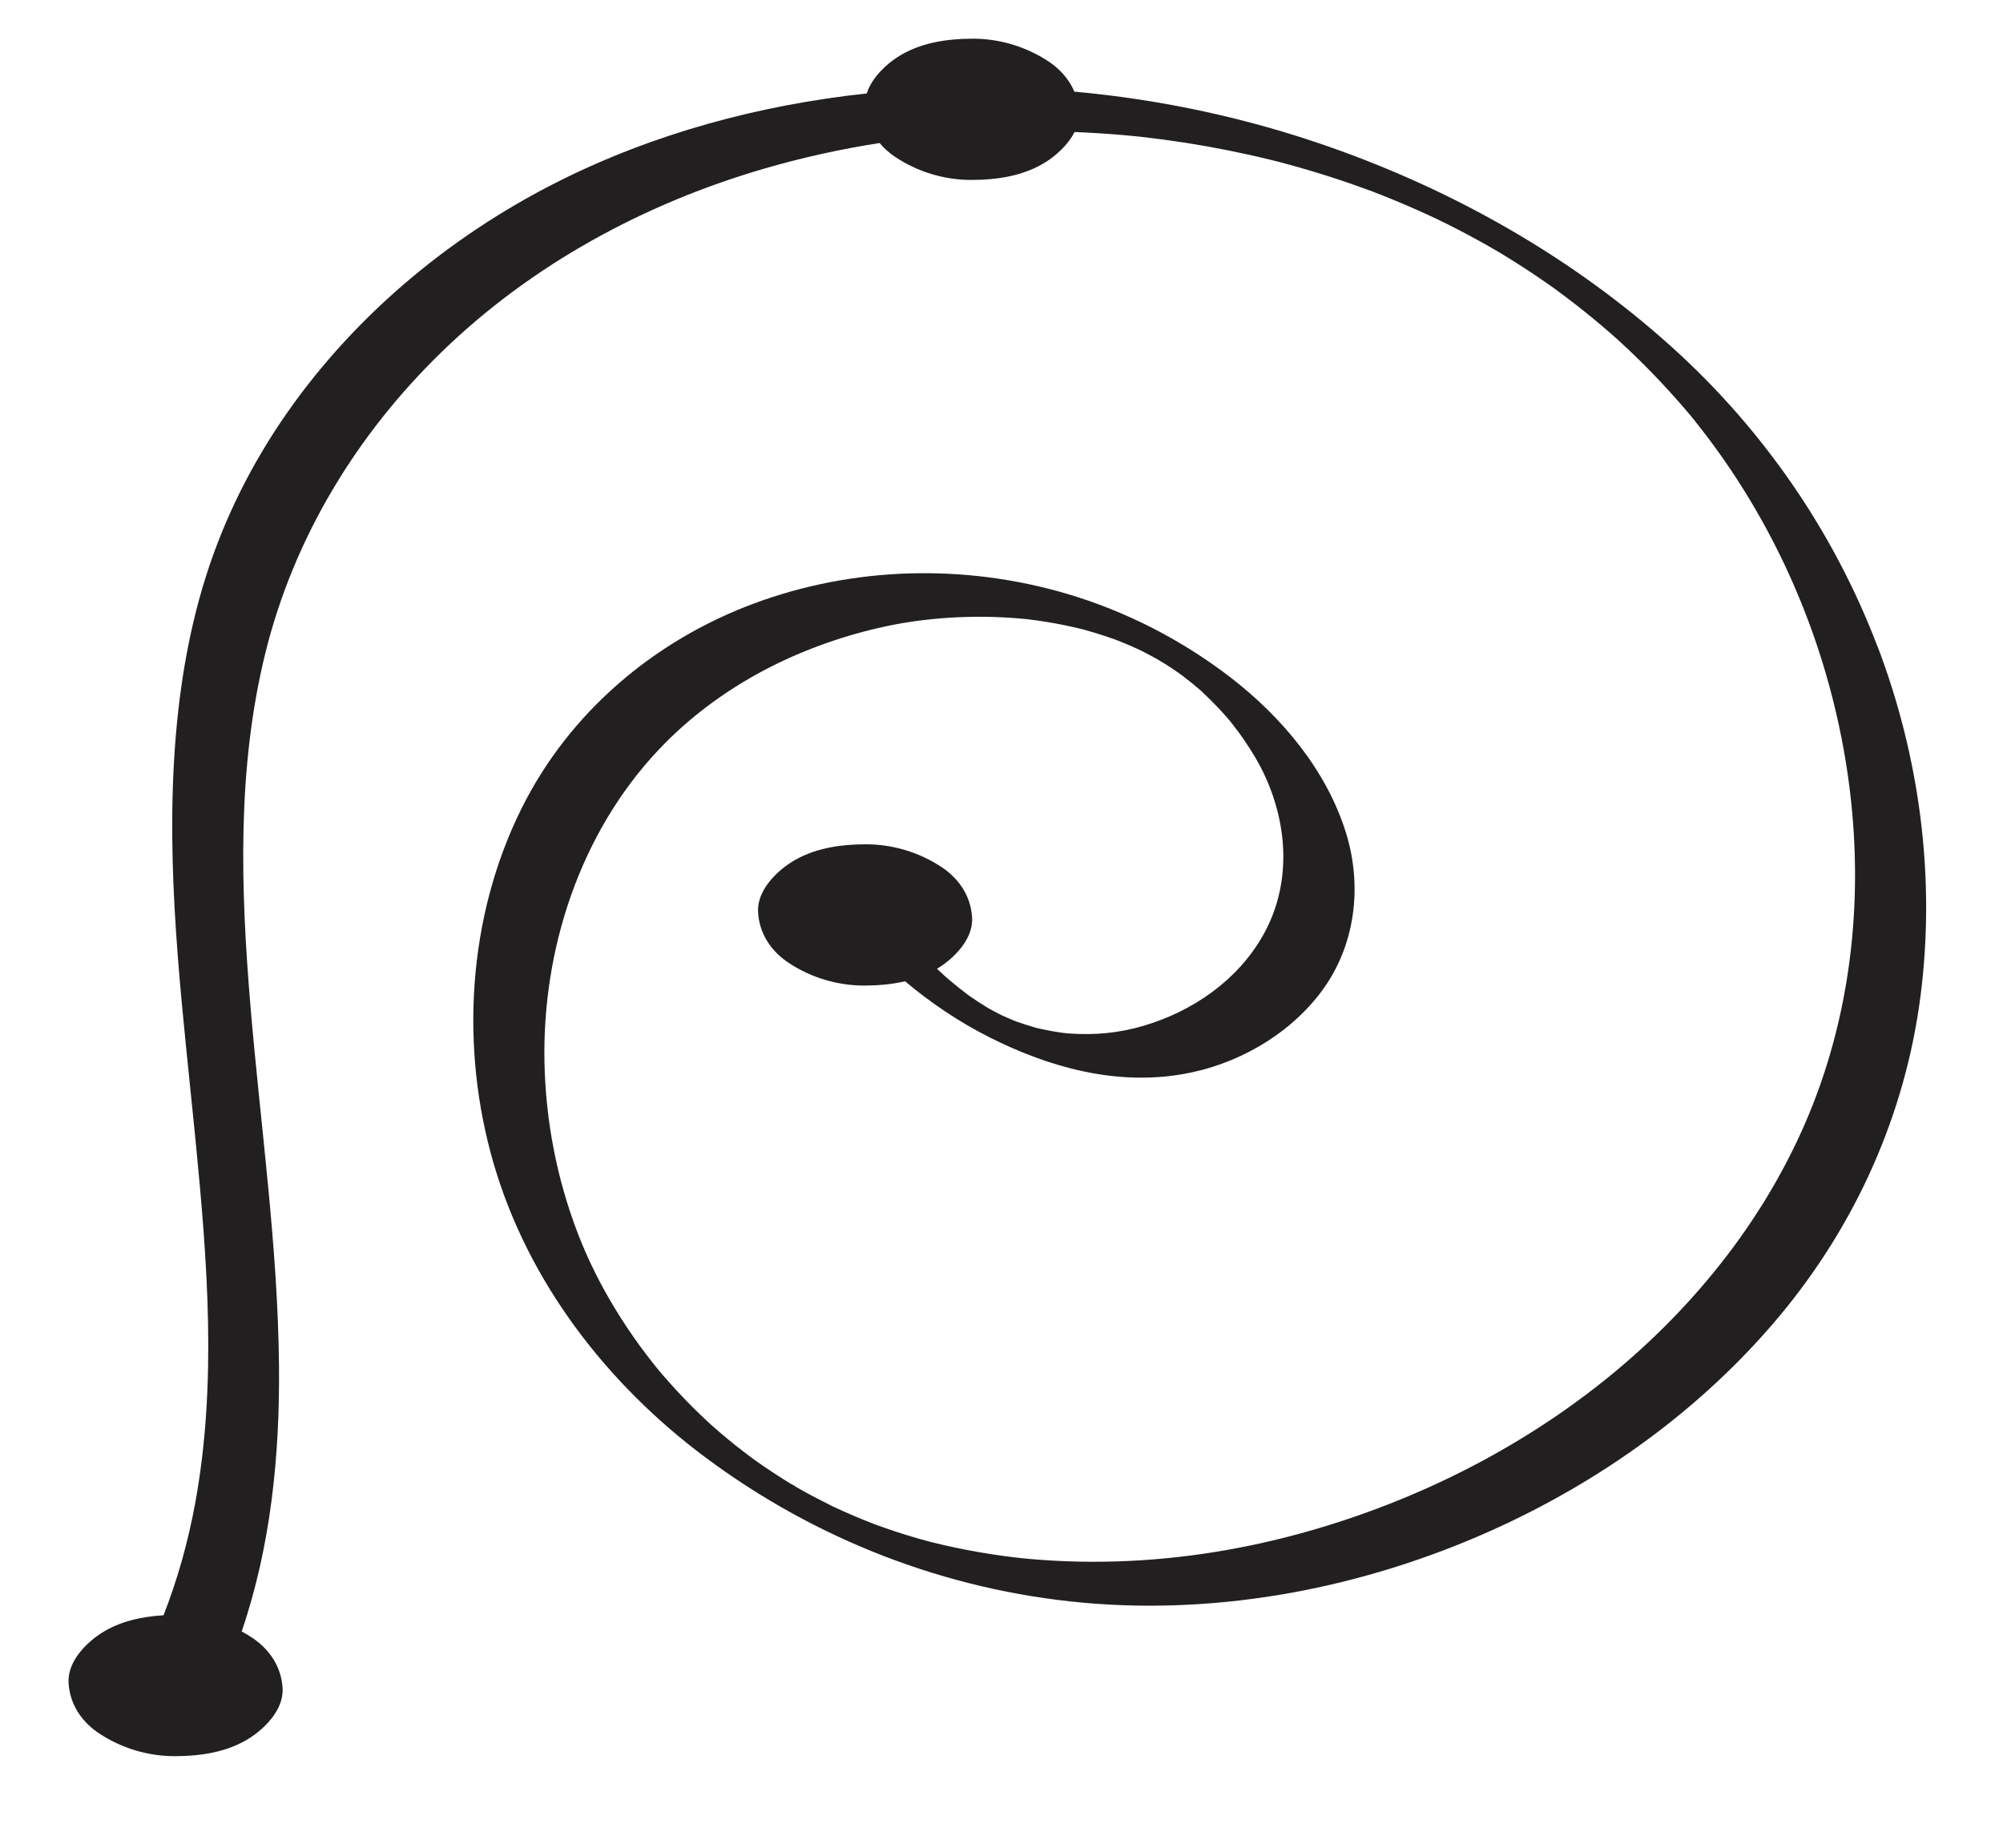 <?xml version="1.0" encoding="UTF-8"?><svg id="Layer_1" xmlns="http://www.w3.org/2000/svg" viewBox="0 0 1253.66 1156.65"><defs><style>.cls-1{fill:#221f20;stroke-width:0px;}</style></defs><path class="cls-1" d="M738.55,421.93c-1.2-.83-2.74-1.63,1.09.81-.2-.15-.4-.31-.6-.46-.16-.12-.32-.23-.49-.35Z"/><path class="cls-1" d="M581.4,965.01c.47.12.95.24,1.42.36.49.12.43.09-1.54-.39.01,0,.02,0,.04.01.03,0,.06.02.08.02Z"/><path class="cls-1" d="M1175.01,404.45c-27.3-71.55-71.32-135.38-128.11-186.72-62.1-56.14-135.83-98.06-214.7-125.75-51.46-18.07-105.34-29.69-159.76-34.6-3.51-8.31-9.68-14.62-16.2-18.93-14.42-9.55-31.11-14.23-47.16-14.23s-33.28,2.35-47.56,11.67c-6.11,3.99-15.77,12.25-19.02,22.61-67.16,7.22-133.38,25.02-193.7,55.43-69.08,34.83-130.53,86.7-173.67,151.16-21.14,31.59-37.59,66.15-48.36,102.63-10.81,36.63-16.1,74.66-18.07,112.74-4.04,78.15,6.12,156.14,13.72,233.76,7.37,75.24,13.5,152.25-.32,227.13-4.4,23.87-10.93,47.29-19.75,69.84-13.37.78-27.52,3.71-39.34,11.43-7.64,4.98-20.84,16.65-20.1,30.73.78,14.88,9.59,25.48,19.14,31.8,14.42,9.55,31.11,14.23,47.16,14.23s33.28-2.35,47.56-11.67c7.64-4.98,20.84-16.65,20.1-30.73-.78-14.88-9.59-25.48-19.14-31.8-2.11-1.4-4.27-2.68-6.47-3.87,18.19-53.19,23.9-110.07,23.36-166.44-.73-75.43-11.6-150.27-17.88-225.33-6.16-73.57-8.47-148.79,9.41-221,17.82-72,57.07-136.49,110.1-188.04,56.33-54.76,126.81-93,201.99-114.92,23.74-6.92,47.89-12.24,72.29-16.05,2.98,3.56,6.45,6.52,10.02,8.88,14.42,9.55,31.11,14.23,47.16,14.23s33.28-2.35,47.56-11.67c5.24-3.42,13.1-9.99,17.28-18.32,5.03.2,10.07.45,15.1.77,4.6.29,9.21.63,13.8,1.02,2.16.18,4.33.38,6.49.58,1.08.1,2.16.21,3.24.32.01,0,2.51.27,3.02.32,18.12,2.03,36.15,4.82,54.03,8.38,9.06,1.81,18.08,3.81,27.05,6.01,2.09.51,4.18,1.04,6.26,1.57.97.26,1.94.51,2.9.78,4.72,1.28,9.42,2.6,14.11,3.99,8.84,2.61,17.63,5.42,26.35,8.43,4.1,1.41,8.18,2.87,12.25,4.37.62.23,1.26.46,1.9.69.3.13.6.25.83.34,2.27.88,4.54,1.77,6.8,2.67,8.54,3.42,16.99,7.03,25.36,10.84,1.97.9,3.93,1.8,5.89,2.72,1.22.57,2.44,1.15,3.66,1.73.3.15.89.41,1.39.63-.21-.09-.44-.19-.74-.32-3.99-1.76,2.76,1.38,3.54,1.77,2.17,1.09,4.33,2.19,6.49,3.31,8.38,4.34,16.65,8.88,24.8,13.63.35.2.63.37.86.5.12.07.23.14.36.22,1.84,1.11,3.68,2.23,5.51,3.37,4.12,2.55,8.2,5.15,12.25,7.81,3.6,2.36,7.17,4.76,10.7,7.21,1.99,1.38,3.97,2.77,5.94,4.17.19.13.44.3.69.47.54.4,1.07.81,1.61,1.21,7.35,5.42,14.57,11.03,21.63,16.83,3.53,2.9,7.02,5.85,10.47,8.84,1.56,1.36,3.11,2.73,4.66,4.1,1.16,1.06,2.32,2.12,3.48,3.19,6.72,6.22,13.26,12.62,19.63,19.21,6.38,6.6,12.57,13.38,18.57,20.33,1.38,1.6,2.75,3.22,4.12,4.84.12.14.5.61.77.93.52.64,1.04,1.27,1.55,1.91,2.98,3.68,5.89,7.42,8.75,11.2,43.18,57.09,72.26,124.21,85.13,194.59,12.78,69.93,9.26,142.84-14.22,210.18-23.99,68.79-68.46,128.9-123.57,176.07-57.95,49.6-128.15,85.28-201.57,105.44-40.38,11.09-81.96,17.3-123.86,17.83-10.45.13-20.9-.09-31.34-.67-10.9-.61-19.9-1.43-29.74-2.74-10.36-1.38-20.67-3.14-30.9-5.28-4.82-1.01-9.63-2.1-14.41-3.28-.44-.11-.89-.22-1.33-.33-.36-.09-1.02-.25-1.42-.36-.19-.05-.38-.1-.57-.14.17.04.3.07.45.11-2.51-.69-5.02-1.38-7.52-2.1-8.55-2.48-17.02-5.25-25.38-8.31-.69-.25-1.38-.52-2.08-.78-1.83-.72-3.67-1.44-5.49-2.18-4.37-1.78-8.71-3.63-13.02-5.56-1.91-.86-3.82-1.73-5.72-2.62-.53-.25-1.05-.49-1.57-.74-4-2.15-8.13-4.08-12.13-6.22-3.7-1.98-7.36-4.02-10.99-6.12-.15-.09-.31-.18-.46-.28-.2-.1-.4-.21-.58-.33-.39-.24-.79-.48-1.18-.73-.16-.09-.33-.18-.49-.25.12.06.21.1.33.15-1.78-1.1-3.57-2.19-5.34-3.31-3.54-2.24-7.04-4.54-10.51-6.89-1.95-1.32-3.88-2.66-5.81-4.02,0,0,0,0,0,0,1.53,1.05-1.54-1.1-2.1-1.52-7.14-5.28-14.1-10.81-20.85-16.58-1.71-1.46-3.4-2.96-5.09-4.44-.71-.66-1.43-1.31-2.14-1.97-3.25-3.01-6.45-6.08-9.58-9.21-6.45-6.43-12.66-13.11-18.6-20.01-.68-.79-1.35-1.58-2.03-2.38-.13-.15-.75-.89-1.15-1.38-.4-.49-1-1.23-1.13-1.38-.65-.81-1.3-1.62-1.95-2.44-2.91-3.67-5.74-7.4-8.49-11.18-5.2-7.15-10.13-14.51-14.74-22.06-9.28-15.17-17.3-31.05-23.7-47.65-13.21-34.24-20.29-70.83-21.01-107.52-1.4-70.65,22.2-143.07,70.98-195.09,20.91-22.31,45.97-40.26,73.35-53.8,26.81-13.26,57.82-22.88,86.03-26.98,15.23-2.21,30.67-3.17,46.06-2.96,7.91.11,15.8.56,23.68,1.29.21.02.83.08,1.33.13.47.05,1.01.12,1.2.14,1.79.22,3.58.45,5.37.69,4.02.56,8.02,1.2,12.01,1.94,3.76.69,7.51,1.46,11.24,2.31,1.75.4,3.5.83,5.25,1.25.21.05.44.09.66.12.5.16.99.32,1.47.46,3.68,1.02,7.34,2.12,10.97,3.31,1.71.56,3.41,1.13,5.11,1.72.85.3,1.69.6,2.54.9.08.03.2.07.33.12,1.14.45,3.51,1.37,4.09,1.61,1.66.68,3.32,1.38,4.97,2.09,1.65.72,3.29,1.45,4.92,2.2.52.24,1.03.48,1.55.72,3.12,1.61,6.24,3.21,9.32,4.92,1.57.88,3.11,1.83,4.7,2.68-7.56-4.05-.61-.33,1.22.83,3.06,1.94,6.08,3.95,9.05,6.02.15.1.29.21.43.31.15.1.29.2.41.3.02.02.05.04.07.06.43.32.86.63,1.3.91-.26-.16-.48-.31-.7-.45,1.93,1.47,3.85,2.94,5.73,4.46,1.69,1.37,3.37,2.77,5.02,4.19.44.38.88.77,1.32,1.15.31.28.71.64.92.84,3.58,3.41,7.11,6.86,10.49,10.48,1.5,1.61,2.97,3.24,4.42,4.9.6.69,1.2,1.39,1.79,2.09.28.34.71.85.81.97,3.06,3.86,6.02,7.8,8.79,11.87,4.86,7.14,9.37,14.67,12.95,22.54,14.55,31.94,16.09,68.7-1.62,99.7-15.98,27.97-43.81,47.15-74.35,56.2-15.77,4.68-30.91,6.06-47.62,4.83-.19-.01-.91-.09-1.33-.13-.81-.1-1.62-.2-2.43-.31-2.11-.29-4.21-.62-6.3-1-2.09-.37-4.17-.79-6.25-1.24-1.04-.23-2.07-.48-3.1-.71-.22-.05-.41-.09-.58-.13-.16-.05-.33-.1-.53-.16-3.78-1.11-7.51-2.31-11.23-3.59-.78-.41-1.87-.71-2.66-1.03-2.19-.91-4.36-1.87-6.52-2.85.27.15.56.31.89.48-.44-.24-.9-.47-1.36-.7-.1-.05-.21-.09-.31-.14-.36-.16-.79-.39-1.15-.58-.02,0-.03-.02-.05-.02-1.9-.98-3.78-1.98-5.65-3.02-.56-.31-1.13-.63-1.69-.95-1.6-1.11-3.36-2.05-4.98-3.11-2.03-1.32-4.03-2.67-6.02-4.05-.26-.18-.83-.6-1.3-.94-.15-.11-.27-.21-.36-.27-3.67-2.76-7.26-5.63-10.76-8.59-.64-.54-2.85-2.48-3.35-2.9-1.22-1.12-2.44-2.24-3.64-3.38-.4-.38-.79-.78-1.19-1.17.62-.37,1.24-.74,1.84-1.13,7.64-4.98,20.84-16.65,20.1-30.73-.78-14.88-9.59-25.48-19.14-31.8-14.42-9.55-31.11-14.23-47.16-14.23s-33.28,2.35-47.56,11.67c-7.64,4.98-20.84,16.65-20.1,30.73.78,14.88,9.59,25.48,19.14,31.8,14.42,9.55,31.11,14.23,47.16,14.23,8.26,0,17.11-.67,25.72-2.68,16.23,13.67,33.94,25.55,52.92,35.12,37.4,18.85,79.01,30.26,120.92,23,33.24-5.76,65.28-23.72,85.93-50.65,22.02-28.72,26.78-66.58,16.07-100.78-12.21-38.96-40.13-72.2-72.06-96.83-30.52-23.55-65.74-41.61-102.74-52.5-64.03-18.85-133.52-17.09-196.16,6.34-62.26,23.28-114.95,68.04-144.77,127.77-34.07,68.25-38.83,150.22-17.51,223.05,21.67,74.04,70.88,137.61,132.27,183.43,69.04,51.52,150.73,83.25,236.54,91.06,86.7,7.88,175.52-9.43,254.76-44.83,68.94-30.8,132.37-76.29,180.91-134.37,47.98-57.41,79.04-126.71,88.52-201.01,9.41-73.77-.54-149.25-27.02-218.64ZM801.65,101.66c3.15.8,1.03.27,0,0h0ZM1011.61,211.8c-.81-.73-2.26-2.06,0,0h0ZM636.35,639.64c-.23-.08-.46-.15-.69-.23-3.29-1.15-.53-.26.69.23ZM636.68,639.78c.06.03.11.05.14.07-.04-.03-.1-.05-.14-.07ZM545.81,953.62c-.13-.04-.25-.09-.38-.13.07.02.2.07.38.13ZM547.6,954.3c.61.24.87.34,0,0h0Z"/><path class="cls-1" d="M496.91,930.07c1.35.69,2.61.98-1.93-1.15.05.03.11.07.16.1.6.32,1.19.7,1.77,1.05Z"/><path class="cls-1" d="M627.35,635.81c-3.33-1.82-2.92-1.48-1.92-.93.48.25.97.48,1.45.72.16.07.31.14.47.21Z"/></svg>